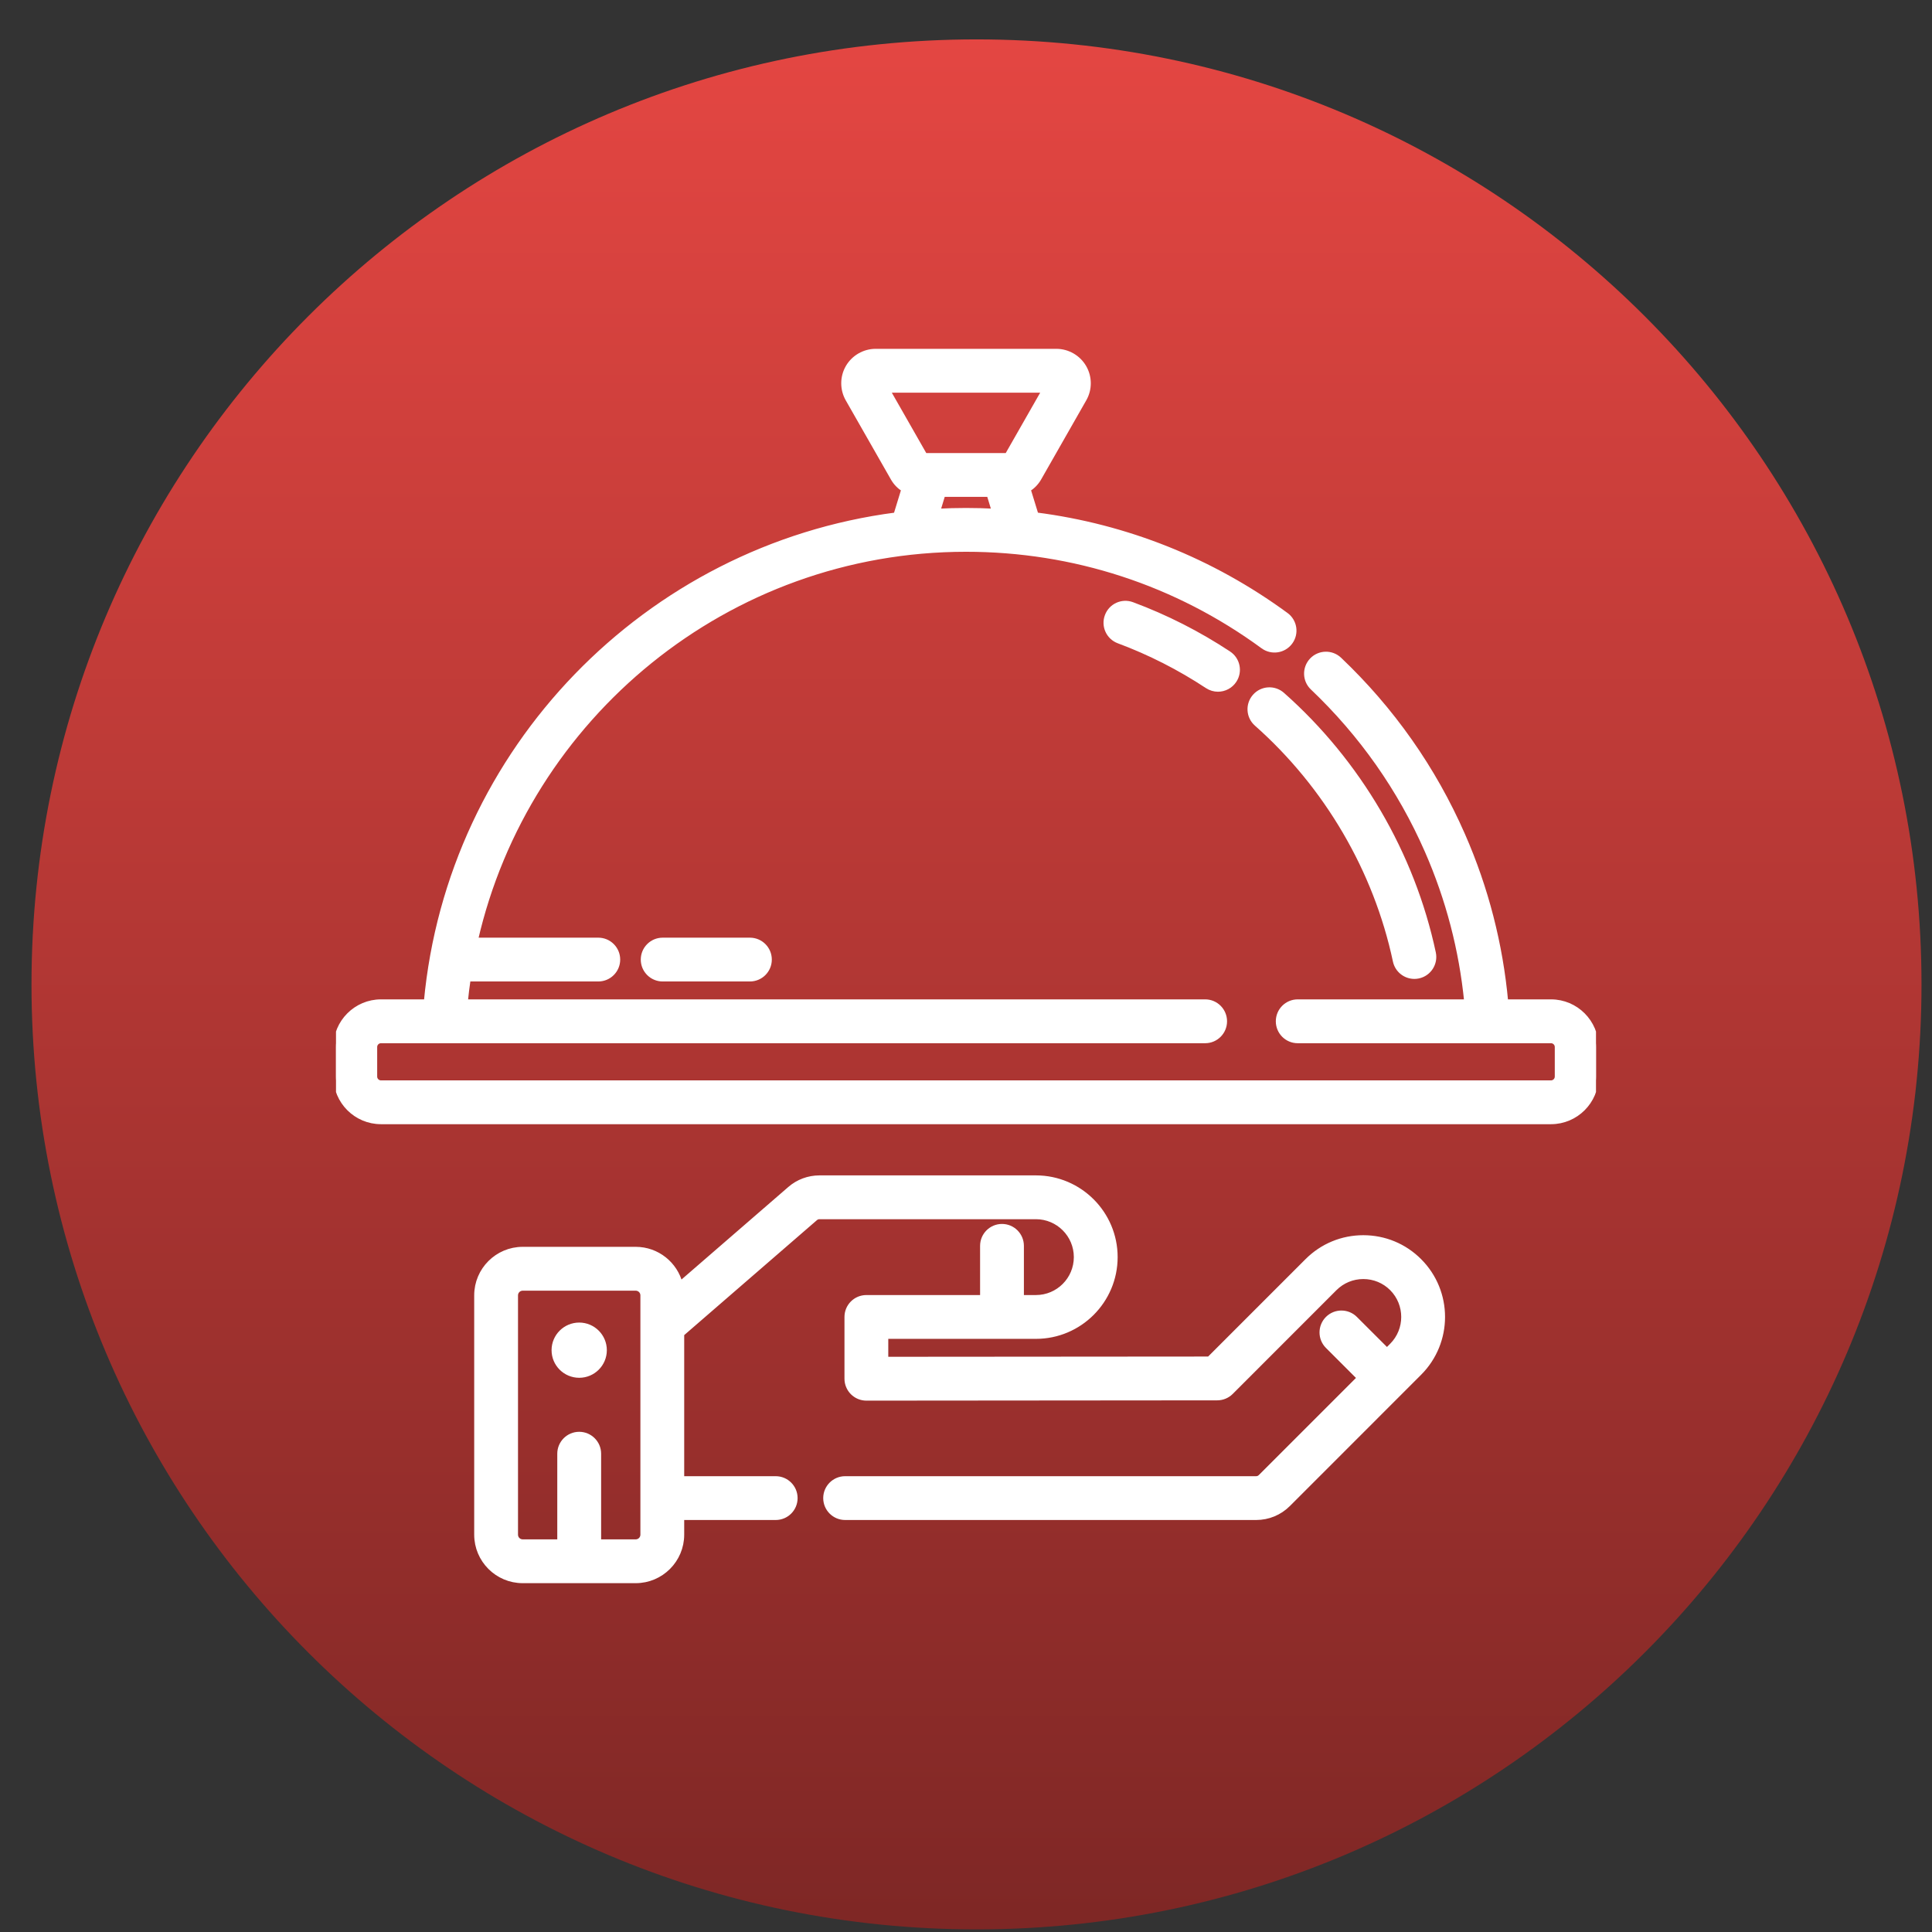 <svg width="46" height="46" viewBox="0 0 46 46" fill="none" xmlns="http://www.w3.org/2000/svg">
<rect x="0" y="0" width="46" height="46" fill="#333333" stroke="none"/>
<path d="M45.75 23.438C45.75 11.011 35.676 0.938 23.25 0.938C10.824 0.938 0.75 11.011 0.75 23.438C0.75 35.864 10.824 45.938 23.25 45.938C35.676 45.938 45.75 35.864 45.75 23.438Z" fill="url(#paint0_linear_161_32)"/>
<g clip-path="url(#clip0_161_32)">
<path d="M34.125 22.69C33.623 20.334 32.346 18.151 30.529 16.543C30.339 16.375 30.049 16.392 29.881 16.582C29.712 16.772 29.73 17.062 29.92 17.23C31.591 18.709 32.766 20.716 33.226 22.881C33.272 23.097 33.463 23.245 33.675 23.245C33.707 23.245 33.739 23.242 33.771 23.235C34.019 23.182 34.177 22.938 34.125 22.69Z" fill="white" stroke="white" stroke-width="0.125"/>
<path d="M29.253 15.564C28.534 15.089 27.761 14.696 26.956 14.397C26.718 14.308 26.454 14.429 26.366 14.667C26.277 14.905 26.398 15.169 26.636 15.258C27.375 15.533 28.085 15.894 28.747 16.331C28.825 16.382 28.913 16.407 28.999 16.407C29.148 16.407 29.295 16.334 29.383 16.201C29.523 15.989 29.465 15.704 29.253 15.564Z" fill="white" stroke="white" stroke-width="0.125"/>
<path d="M17.855 22.388H15.778C15.525 22.388 15.319 22.593 15.319 22.847C15.319 23.101 15.525 23.306 15.778 23.306H17.855C18.108 23.306 18.314 23.101 18.314 22.847C18.314 22.593 18.108 22.388 17.855 22.388Z" fill="white" stroke="white" stroke-width="0.125"/>
<path d="M33.792 30.024C33.437 29.668 32.963 29.472 32.46 29.472C31.957 29.472 31.484 29.668 31.128 30.024L28.791 32.361L21.087 32.367V31.815H24.665C25.703 31.815 26.548 30.97 26.548 29.931C26.548 28.893 25.703 28.048 24.665 28.048H19.511C19.254 28.048 19.004 28.14 18.81 28.309L16.194 30.575C16.075 30.101 15.646 29.749 15.136 29.749H12.445C11.843 29.749 11.353 30.239 11.353 30.841V36.54C11.353 37.142 11.843 37.632 12.445 37.632H15.136C15.738 37.632 16.228 37.142 16.228 36.54V36.128H18.469C18.723 36.128 18.928 35.923 18.928 35.669C18.928 35.416 18.723 35.21 18.469 35.21H16.228V31.76L19.411 29.003C19.439 28.979 19.474 28.966 19.511 28.966H24.665C25.197 28.966 25.63 29.399 25.63 29.931C25.63 30.464 25.197 30.897 24.665 30.897H24.316V29.663C24.316 29.41 24.111 29.204 23.857 29.204C23.603 29.204 23.398 29.41 23.398 29.663V30.897H20.628C20.375 30.897 20.169 31.102 20.169 31.356V32.827C20.169 32.949 20.218 33.066 20.304 33.152C20.39 33.238 20.507 33.286 20.628 33.286C20.628 33.286 20.628 33.286 20.629 33.286L28.982 33.279C29.103 33.279 29.22 33.231 29.306 33.145L31.777 30.673C31.96 30.491 32.202 30.391 32.46 30.391C32.718 30.391 32.961 30.491 33.143 30.673C33.519 31.05 33.519 31.662 33.143 32.039L33.023 32.159L32.263 31.4C32.084 31.221 31.793 31.221 31.614 31.4C31.435 31.579 31.435 31.87 31.614 32.049L32.373 32.808L30.016 35.165C29.987 35.194 29.949 35.21 29.908 35.21H20.122C19.869 35.21 19.663 35.416 19.663 35.669C19.663 35.923 19.869 36.128 20.122 36.128H29.908C30.194 36.128 30.463 36.017 30.666 35.815L33.792 32.688C34.527 31.953 34.527 30.758 33.792 30.024ZM15.31 36.54C15.31 36.636 15.232 36.714 15.136 36.714H14.25V34.612C14.25 34.359 14.044 34.153 13.79 34.153C13.537 34.153 13.331 34.359 13.331 34.612V36.714H12.445C12.349 36.714 12.271 36.636 12.271 36.54V30.841C12.271 30.746 12.349 30.668 12.445 30.668H15.136C15.232 30.668 15.31 30.746 15.31 30.841V36.54Z" fill="white" stroke="white" stroke-width="0.125"/>
<path d="M13.791 32.742C14.119 32.742 14.386 32.476 14.386 32.147C14.386 31.819 14.119 31.552 13.791 31.552C13.462 31.552 13.195 31.819 13.195 32.147C13.195 32.476 13.462 32.742 13.791 32.742Z" fill="white" stroke="white" stroke-width="0.125"/>
<path d="M36.929 23.857H35.847C35.721 22.484 35.379 21.152 34.823 19.884C34.13 18.304 33.143 16.899 31.888 15.706C31.704 15.531 31.413 15.538 31.238 15.722C31.064 15.906 31.071 16.197 31.255 16.371C32.421 17.48 33.339 18.785 33.982 20.252C34.487 21.404 34.802 22.612 34.925 23.857H30.898C30.644 23.857 30.439 24.063 30.439 24.317C30.439 24.57 30.644 24.776 30.898 24.776H36.928C37.013 24.776 37.081 24.844 37.081 24.929V25.633C37.081 25.717 37.013 25.786 36.928 25.786H9.071C8.987 25.786 8.918 25.717 8.918 25.633V24.929C8.918 24.844 8.987 24.776 9.071 24.776H28.694C28.948 24.776 29.153 24.57 29.153 24.317C29.153 24.063 28.948 23.857 28.694 23.857H11.076C11.094 23.672 11.117 23.489 11.144 23.306H14.245C14.498 23.306 14.704 23.101 14.704 22.847C14.704 22.593 14.498 22.388 14.245 22.388H11.317C12.534 17.061 17.31 13.075 23 13.075C25.566 13.075 28.012 13.874 30.075 15.386C30.28 15.535 30.567 15.491 30.717 15.286C30.867 15.082 30.823 14.795 30.618 14.645C28.848 13.348 26.815 12.539 24.665 12.263L24.477 11.651C24.581 11.586 24.671 11.496 24.734 11.386L25.809 9.501C25.943 9.268 25.942 8.978 25.806 8.745C25.671 8.513 25.42 8.368 25.151 8.368H20.849C20.58 8.368 20.329 8.513 20.194 8.745C20.059 8.978 20.058 9.267 20.191 9.501L21.267 11.386C21.329 11.496 21.419 11.586 21.523 11.651L21.335 12.264C15.396 13.034 10.711 17.855 10.154 23.857H9.071C8.481 23.857 8 24.338 8 24.929V25.633C8 26.224 8.481 26.704 9.071 26.704H36.929C37.519 26.704 38 26.224 38 25.633V24.929C38 24.338 37.519 23.857 36.929 23.857ZM23 12.157C22.773 12.157 22.547 12.163 22.323 12.175L22.447 11.768H23.553L23.677 12.175C23.453 12.163 23.227 12.157 23 12.157ZM21.126 9.287H24.874L23.982 10.85H22.018L21.126 9.287Z" fill="white" stroke="white" stroke-width="0.125"/>
</g>
<defs>
<linearGradient id="paint0_linear_161_32" x1="23.25" y1="0.938" x2="23.25" y2="45.938" gradientUnits="userSpaceOnUse">
<stop stop-color="#E44642"/>
<stop offset="1" stop-color="#7E2725"/>
</linearGradient>
<clipPath id="clip0_161_32">
<rect width="30" height="30" fill="white" transform="translate(8 8)"/>
</clipPath>
</defs>
</svg>
